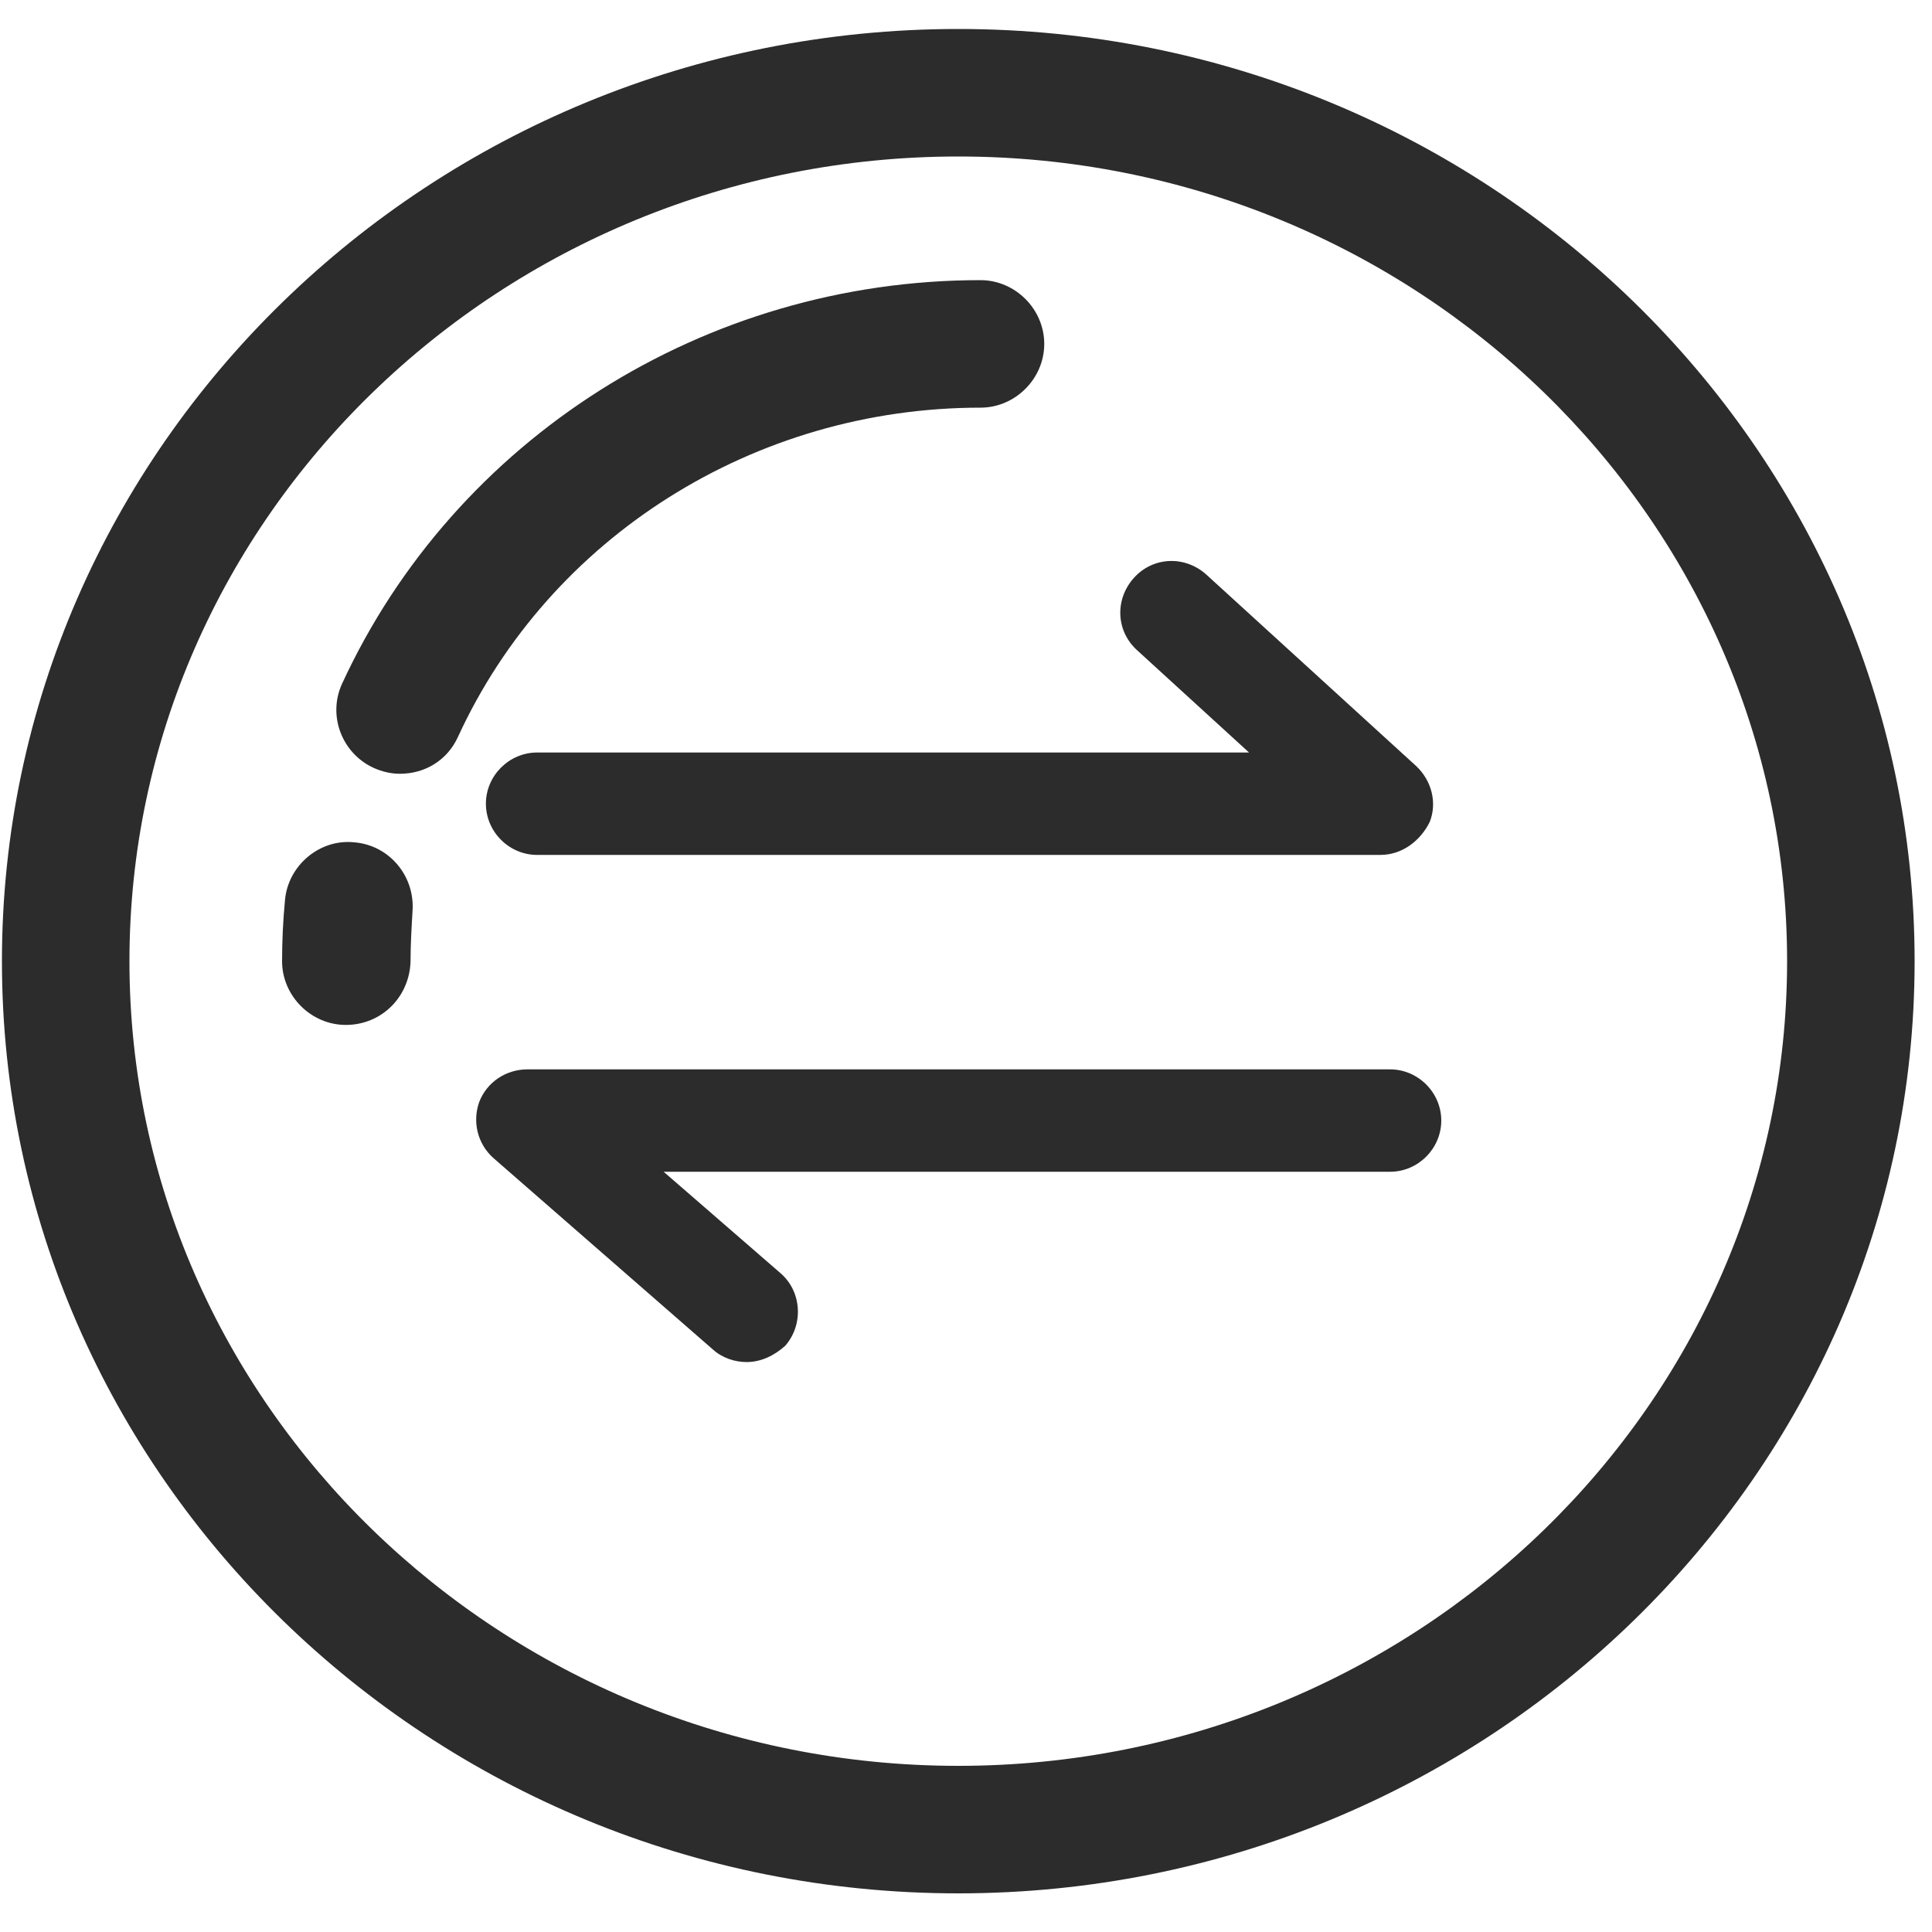 <?xml version="1.0" standalone="no"?><!DOCTYPE svg PUBLIC "-//W3C//DTD SVG 1.1//EN" "http://www.w3.org/Graphics/SVG/1.1/DTD/svg11.dtd"><svg t="1561444705712" class="icon" viewBox="0 0 1024 1024" version="1.1" xmlns="http://www.w3.org/2000/svg" p-id="3422" xmlns:xlink="http://www.w3.org/1999/xlink" width="64" height="64"><defs><style type="text/css"></style></defs><path d="M731.648 453.12H284.672c-14.848 0-27.136-12.288-27.136-27.136s12.288-27.136 27.136-27.136h377.344l-59.392-54.272c-11.264-10.24-11.776-27.136-1.536-38.4 10.24-11.264 27.136-11.776 38.4-1.536l111.104 101.376c8.192 7.68 11.264 19.456 7.168 29.696-5.12 10.24-14.848 17.408-26.112 17.408zM395.776 721.92c-6.144 0-12.8-2.048-17.92-6.656l-116.224-101.376c-8.704-7.68-11.264-19.456-7.68-29.696 4.096-10.752 14.336-17.408 25.6-17.408h457.216c14.848 0 27.136 12.288 27.136 27.136s-12.288 27.136-27.136 27.136H351.744l61.952 53.76c11.264 9.728 12.288 27.136 2.56 38.4-5.632 5.12-12.8 8.704-20.48 8.704z" fill="#2C2C2C" p-id="3423"></path><path d="M507.904 1003.52c-279.552 0-506.88-221.696-506.88-494.08S228.352 15.36 507.904 15.36s506.88 221.696 506.88 494.08-227.328 494.08-506.88 494.08z m0-920.576c-242.176 0-439.296 191.488-439.296 426.496s197.12 426.496 439.296 426.496S947.2 744.448 947.2 509.44s-197.12-426.496-439.296-426.496z" fill="#2C2C2C" p-id="3424"></path><path d="M211.968 410.112c-4.608 0-9.216-1.024-13.824-3.072-16.896-7.68-24.576-27.648-16.896-44.544C241.152 232.448 373.76 148.48 519.68 148.48c18.432 0 33.792 15.36 33.792 33.792 0 18.432-15.36 33.792-33.792 33.792-119.808 0-228.352 68.608-276.992 174.592-5.632 12.288-17.408 19.456-30.72 19.456zM183.296 543.232c-18.432 0-33.792-15.36-33.792-33.792 0-10.752 0.512-21.504 1.536-32.256 1.536-18.432 18.432-32.768 36.864-30.72 18.432 1.536 32.256 17.92 30.72 36.864-0.512 8.704-1.024 17.408-1.024 26.112-0.512 18.944-15.36 33.792-34.304 33.792z" fill="#2C2C2C" p-id="3425"></path></svg>